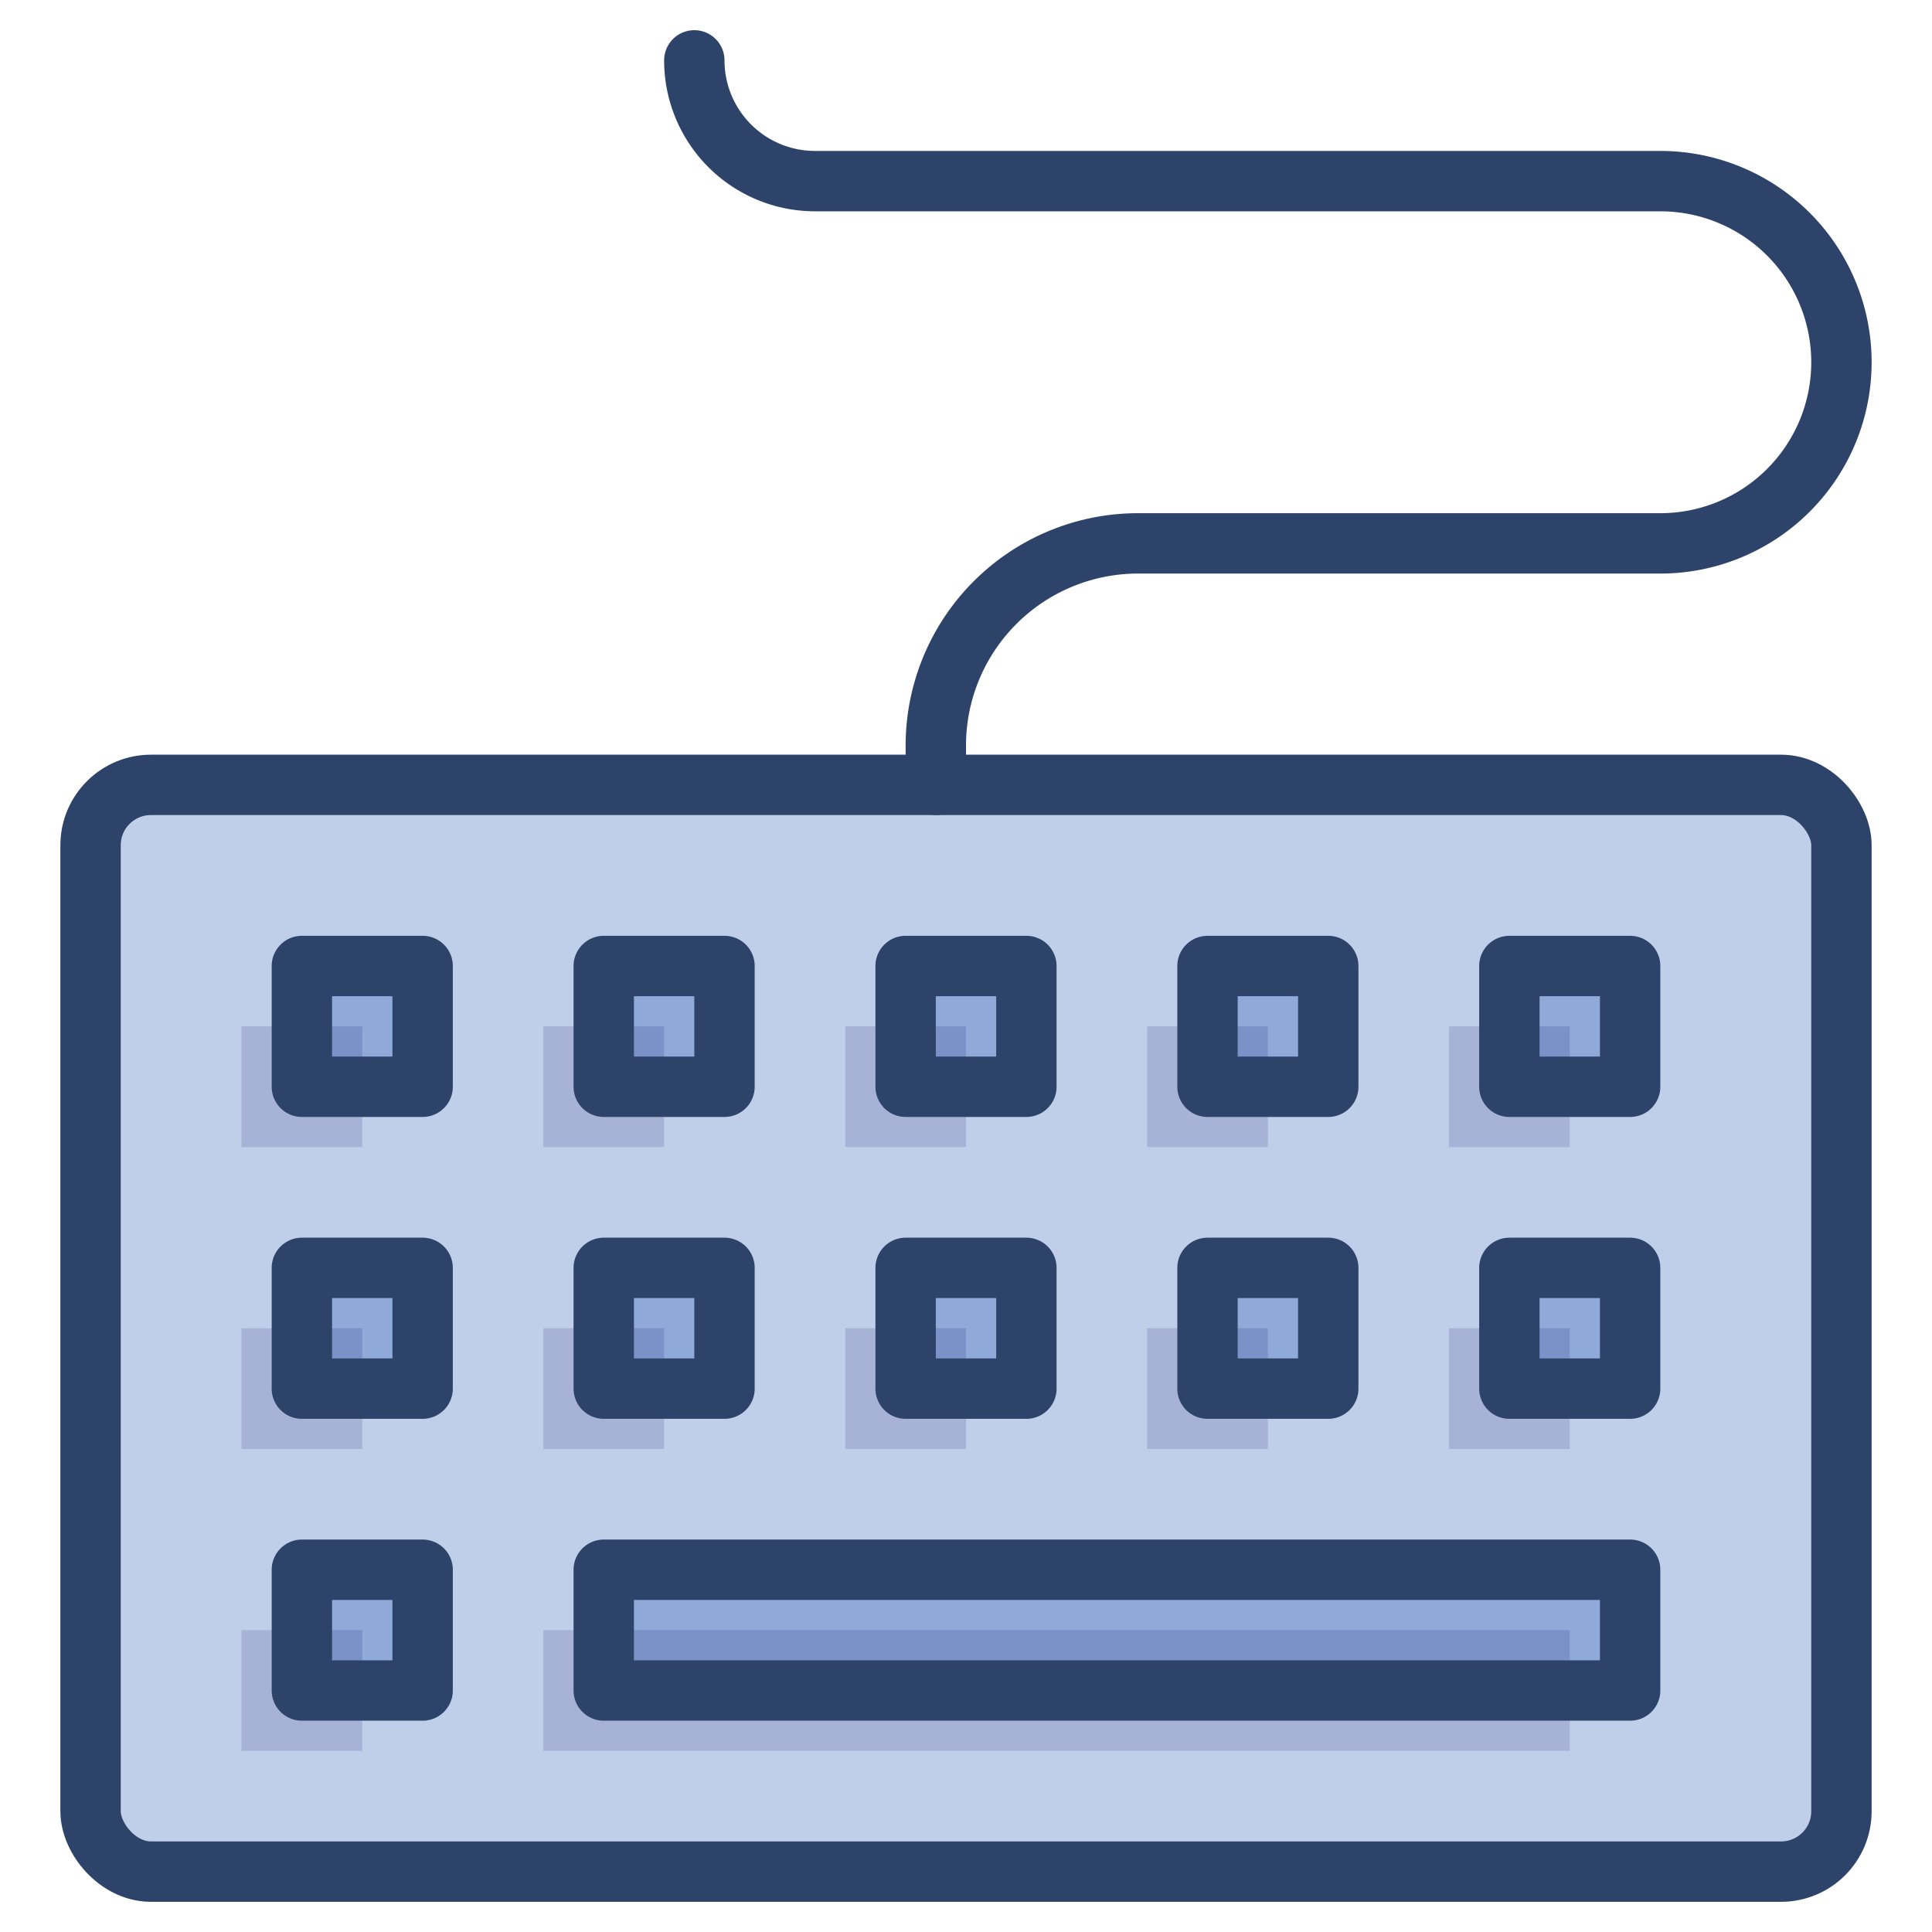 <svg xmlns="http://www.w3.org/2000/svg" viewBox="0 0 64 64" aria-labelledby="title" aria-describedby="desc"><rect data-name="layer2" x="3" y="26" width="58" height="36" rx="2" ry="2" fill="#c0cfe9"/><path data-name="layer1" fill="#8fa9d8" d="M10 32h4v4h-4zm10 0h4v4h-4zm10 0h4v4h-4zm10 0h4v4h-4zm10 0h4v4h-4zM10 42h4v4h-4zm0 10h4v4h-4zm10 0h34v4H20zm0-10h4v4h-4zm10 0h4v4h-4zm10 0h4v4h-4zm10 0h4v4h-4z"/><path data-name="opacity" fill="#000064" opacity=".14" d="M8 34h4v4H8zm10 0h4v4h-4zm10 0h4v4h-4zm10 0h4v4h-4zm10 0h4v4h-4zM8 44h4v4H8zm0 10h4v4H8zm10 0h34v4H18zm0-10h4v4h-4zm10 0h4v4h-4zm10 0h4v4h-4zm10 0h4v4h-4z"/><rect data-name="stroke" x="3" y="26" width="58" height="36" rx="2" ry="2" fill="none" stroke="#2e4369" stroke-linecap="round" stroke-linejoin="round" stroke-width="2"/><path data-name="stroke" fill="none" stroke="#2e4369" stroke-linecap="round" stroke-linejoin="round" stroke-width="2" d="M10 32h4v4h-4zm10 0h4v4h-4zm10 0h4v4h-4zm10 0h4v4h-4zm10 0h4v4h-4zM10 42h4v4h-4zm0 10h4v4h-4zm10 0h34v4H20zm0-10h4v4h-4zm10 0h4v4h-4zm10 0h4v4h-4zm10 0h4v4h-4zM31 26v-1.3a6.7 6.7 0 0 1 6.7-6.7H55a6 6 0 0 0 6-6 6 6 0 0 0-6-6H27a4 4 0 0 1-4-4"/></svg>